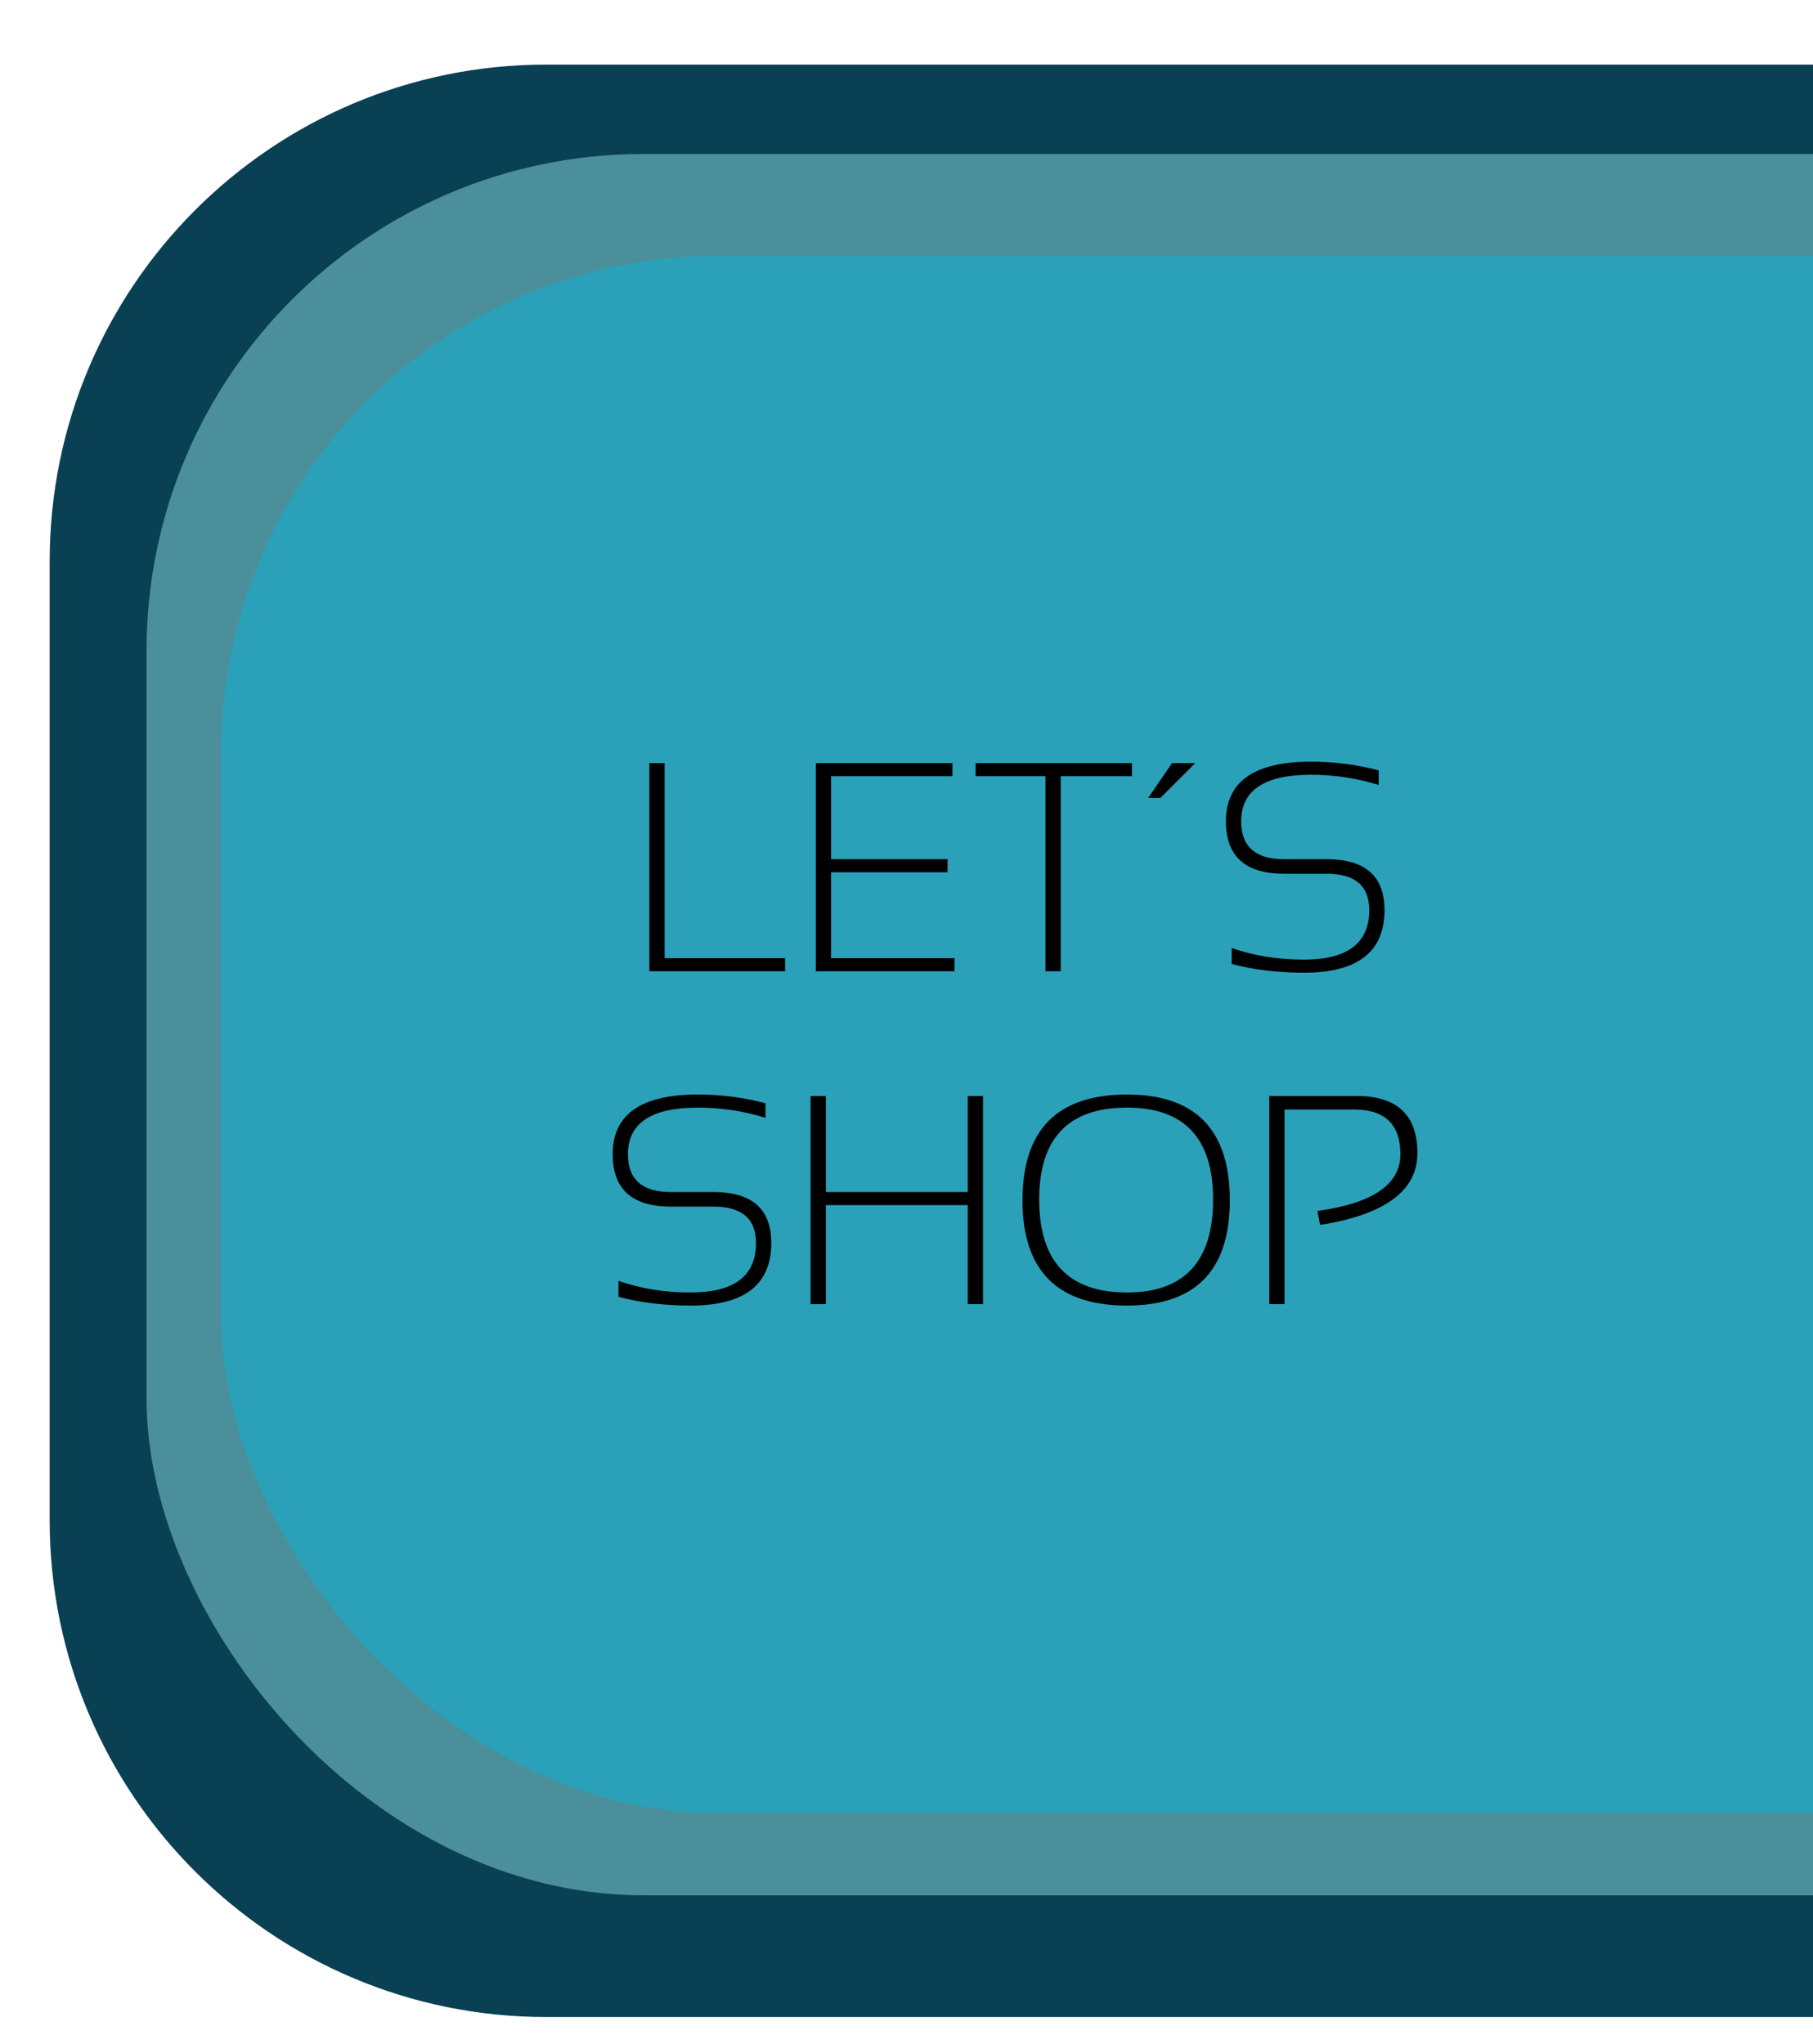 <svg width="730" height="823" viewBox="0 0 730 823" fill="none" xmlns="http://www.w3.org/2000/svg">
<g filter="url(#filter0_d_21_910)">
<g clip-path="url(#clip0_21_910)">
<path d="M10 200C10 89.543 99.543 0 210 0H730V786H210C99.543 786 10 696.457 10 586V200Z" fill="#094054"/>
<g clip-path="url(#clip1_21_910)">
<rect x="49" y="36" width="885" height="701" rx="200" fill="#4A8F9A"/>
<rect x="79" y="77" width="873" height="627" rx="200" fill="#2AA1B9"/>
<path d="M257.609 281.211V359.727H306.125V365H251.457V281.211H257.609ZM373.508 281.211V286.484H324.641V319.883H371.516V325.156H324.641V359.727H374.328V365H318.488V281.211H373.508ZM445.812 281.211V286.484H417.102V365H410.949V286.484H382.824V281.211H445.812ZM461.926 281.211H471.242L457.238 295.215H452.316L461.926 281.211ZM485.949 362.07V355.625C494.738 358.75 504.426 360.312 515.012 360.312C532.551 360.312 541.32 353.672 541.32 340.391C541.32 330.625 535.617 325.742 524.211 325.742H506.984C491.398 325.742 483.605 318.711 483.605 304.648C483.605 288.633 495.031 280.625 517.883 280.625C527.258 280.625 536.34 281.797 545.129 284.141V290C536.34 287.266 527.258 285.898 517.883 285.898C499.133 285.898 489.758 292.148 489.758 304.648C489.758 314.805 495.5 319.883 506.984 319.883H524.211C539.719 319.883 547.473 326.719 547.473 340.391C547.473 357.188 536.652 365.586 515.012 365.586C504.426 365.586 494.738 364.414 485.949 362.07ZM239.035 496.07V489.625C247.824 492.75 257.512 494.312 268.098 494.312C285.637 494.312 294.406 487.672 294.406 474.391C294.406 464.625 288.703 459.742 277.297 459.742H260.07C244.484 459.742 236.691 452.711 236.691 438.648C236.691 422.633 248.117 414.625 270.969 414.625C280.344 414.625 289.426 415.797 298.215 418.141V424C289.426 421.266 280.344 419.898 270.969 419.898C252.219 419.898 242.844 426.148 242.844 438.648C242.844 448.805 248.586 453.883 260.07 453.883H277.297C292.805 453.883 300.559 460.719 300.559 474.391C300.559 491.188 289.738 499.586 268.098 499.586C257.512 499.586 247.824 498.414 239.035 496.07ZM316.379 499V415.211H322.531V453.883H379.66V415.211H385.812V499H379.66V459.156H322.531V499H316.379ZM408.43 456.871C408.43 481.832 420.207 494.312 443.762 494.312C466.887 494.312 478.449 481.832 478.449 456.871C478.449 432.223 466.887 419.898 443.762 419.898C420.207 419.898 408.43 432.223 408.43 456.871ZM401.691 457.223C401.691 428.824 415.715 414.625 443.762 414.625C471.379 414.625 485.188 428.824 485.188 457.223C485.188 485.465 471.379 499.586 443.762 499.586C415.715 499.586 401.691 485.465 401.691 457.223ZM501.066 499V415.211H536.223C552.551 415.211 560.715 422.887 560.715 438.238C560.715 453.355 547.648 462.984 521.516 467.125L520.461 461.5C542.727 458.414 553.859 450.816 553.859 438.707C553.859 426.676 547.648 420.66 535.227 420.66H507.219V499H501.066Z" fill="black"/>
</g>
</g>
</g>
<defs>
<filter id="filter0_d_21_910" x="0" y="0" width="760" height="832" filterUnits="userSpaceOnUse" color-interpolation-filters="sRGB">
<feFlood flood-opacity="0" result="BackgroundImageFix"/>
<feColorMatrix in="SourceAlpha" type="matrix" values="0 0 0 0 0 0 0 0 0 0 0 0 0 0 0 0 0 0 127 0" result="hardAlpha"/>
<feOffset dx="10" dy="26"/>
<feGaussianBlur stdDeviation="10"/>
<feComposite in2="hardAlpha" operator="out"/>
<feColorMatrix type="matrix" values="0 0 0 0 0 0 0 0 0 0 0 0 0 0 0 0 0 0 0.5 0"/>
<feBlend mode="normal" in2="BackgroundImageFix" result="effect1_dropShadow_21_910"/>
<feBlend mode="normal" in="SourceGraphic" in2="effect1_dropShadow_21_910" result="shape"/>
</filter>
<clipPath id="clip0_21_910">
<path d="M10 200C10 89.543 99.543 0 210 0H730V786H210C99.543 786 10 696.457 10 586V200Z" fill="white"/>
</clipPath>
<clipPath id="clip1_21_910">
<rect x="49" y="36" width="885" height="701" rx="200" fill="white"/>
</clipPath>
</defs>
</svg>
